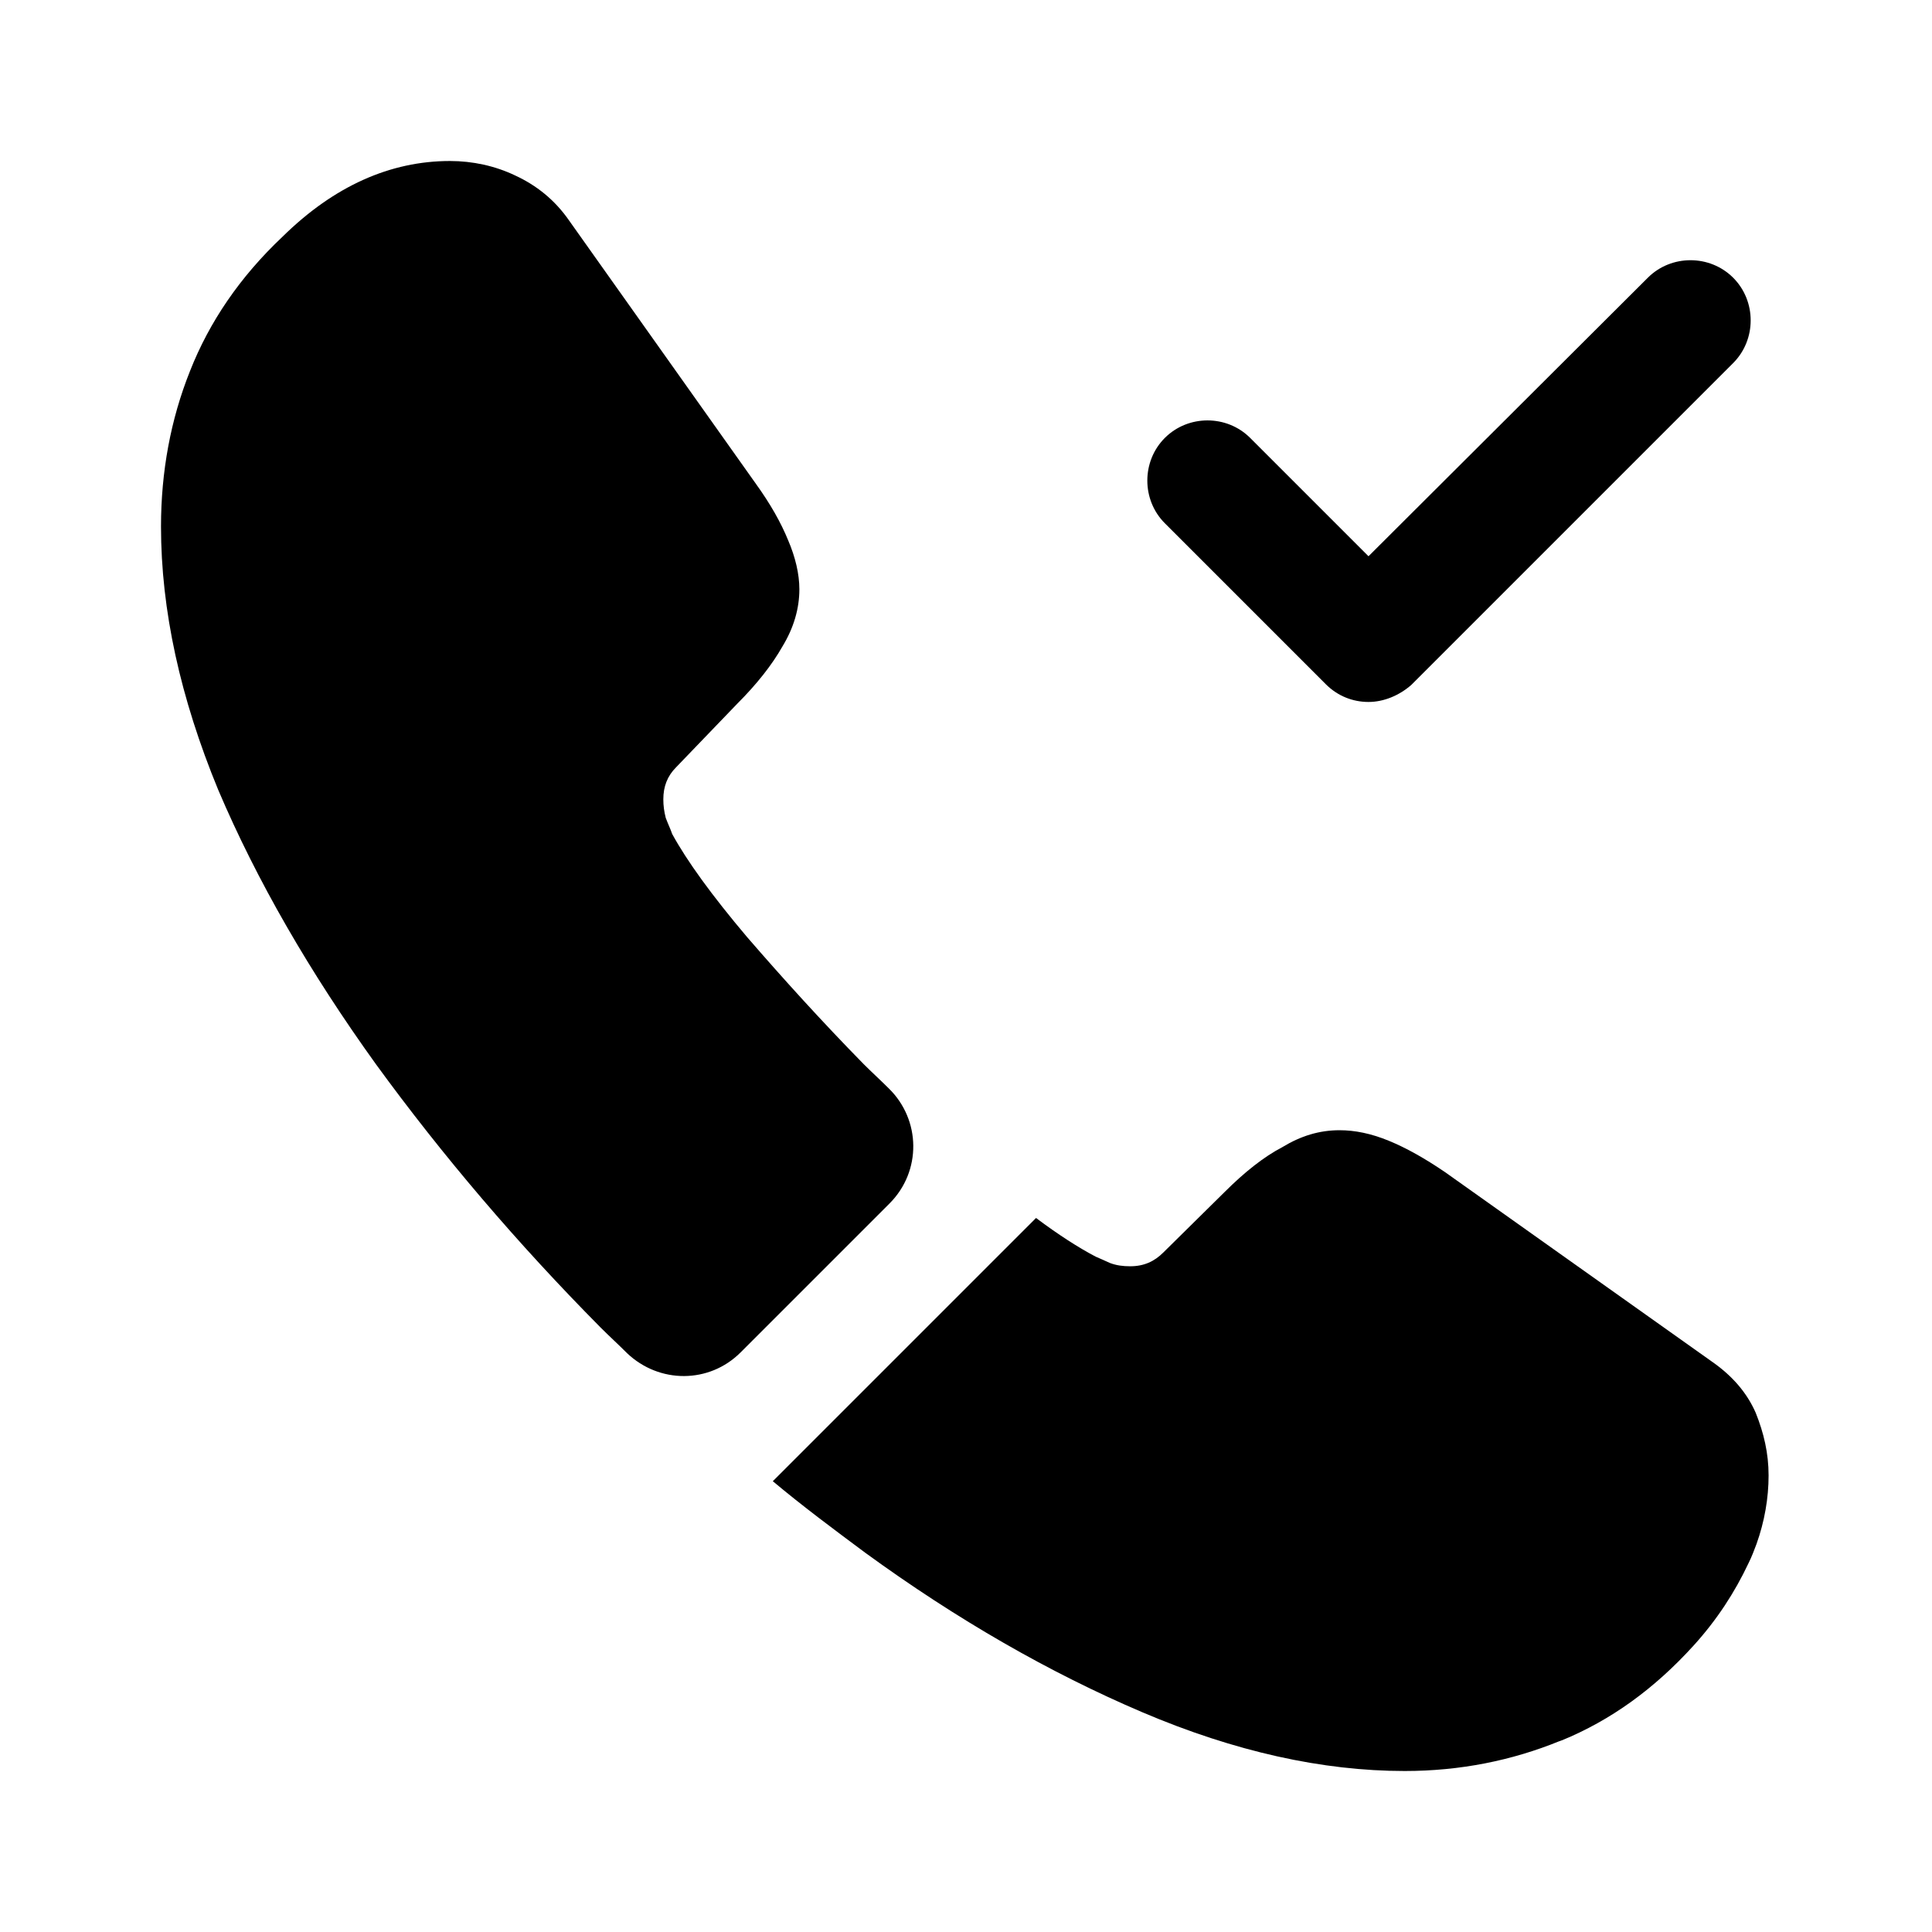 <?xml version="1.0" encoding="UTF-8"?>
<svg width="24" height="24" viewBox="0 0 24 24" xmlns="http://www.w3.org/2000/svg">
 <path d="m17 8.72c-0.19 0-0.38-0.07-0.53-0.22l-2-2c-0.29-0.29-0.29-0.77 0-1.06s0.77-0.29 1.06 0l1.47 1.47 3.47-3.46c0.29-0.29 0.77-0.29 1.06 0s0.29 0.77 0 1.06l-4 4c-0.15 0.13-0.34 0.21-0.53 0.21z"/>
 <path d="m11.05 14.95-1.85 1.85c-0.39 0.39-1.01 0.39-1.41 0.01-0.11-0.11-0.22-0.21-0.33-0.32-1.03-1.04-1.96-2.13-2.79-3.27-0.82-1.14-1.48-2.28-1.96-3.41-0.47-1.14-0.71-2.23-0.71-3.27 0-0.68 0.12-1.33 0.36-1.93 0.24-0.61 0.62-1.17 1.15-1.67 0.64-0.63 1.34-0.94 2.08-0.94 0.28 0 0.56 0.06 0.81 0.18 0.26 0.12 0.49 0.3 0.67 0.56l2.32 3.27c0.18 0.25 0.31 0.48 0.4 0.7 0.09 0.21 0.14 0.42 0.14 0.61 0 0.24-0.07 0.48-0.21 0.71-0.13 0.23-0.32 0.47-0.56 0.71l-0.76 0.79c-0.11 0.11-0.16 0.24-0.16 0.4 0 0.08 0.01 0.15 0.03 0.23 0.03 0.08 0.06 0.14 0.08 0.2 0.18 0.33 0.49 0.76 0.93 1.28 0.45 0.52 0.93 1.05 1.45 1.58 0.1 0.1 0.21 0.2 0.31 0.3 0.4 0.39 0.41 1.03 0.01 1.43z"/>
 <path d="m21.97 18.33c0 0.28-0.05 0.57-0.15 0.85-0.03 0.08-0.06 0.16-0.1 0.24-0.17 0.36-0.39 0.7-0.68 1.02-0.49 0.54-1.03 0.93-1.64 1.18-0.01 0-0.02 0.01-0.03 0.01-0.59 0.24-1.23 0.37-1.92 0.37-1.02 0-2.11-0.24-3.26-0.73s-2.3-1.15-3.44-1.98c-0.39-0.29-0.78-0.58-1.15-0.89l3.27-3.27c0.28 0.21 0.53 0.37 0.74 0.48 0.05 0.02 0.11 0.05 0.18 0.08 0.08 0.03 0.16 0.04 0.25 0.04 0.17 0 0.3-0.06 0.41-0.17l0.76-0.75c0.25-0.25 0.49-0.44 0.72-0.56 0.23-0.14 0.46-0.21 0.71-0.21 0.19 0 0.39 0.04 0.61 0.13s0.45 0.22 0.7 0.39l3.31 2.35c0.26 0.18 0.44 0.39 0.55 0.64 0.1 0.25 0.16 0.5 0.16 0.78z"/>
</svg>
